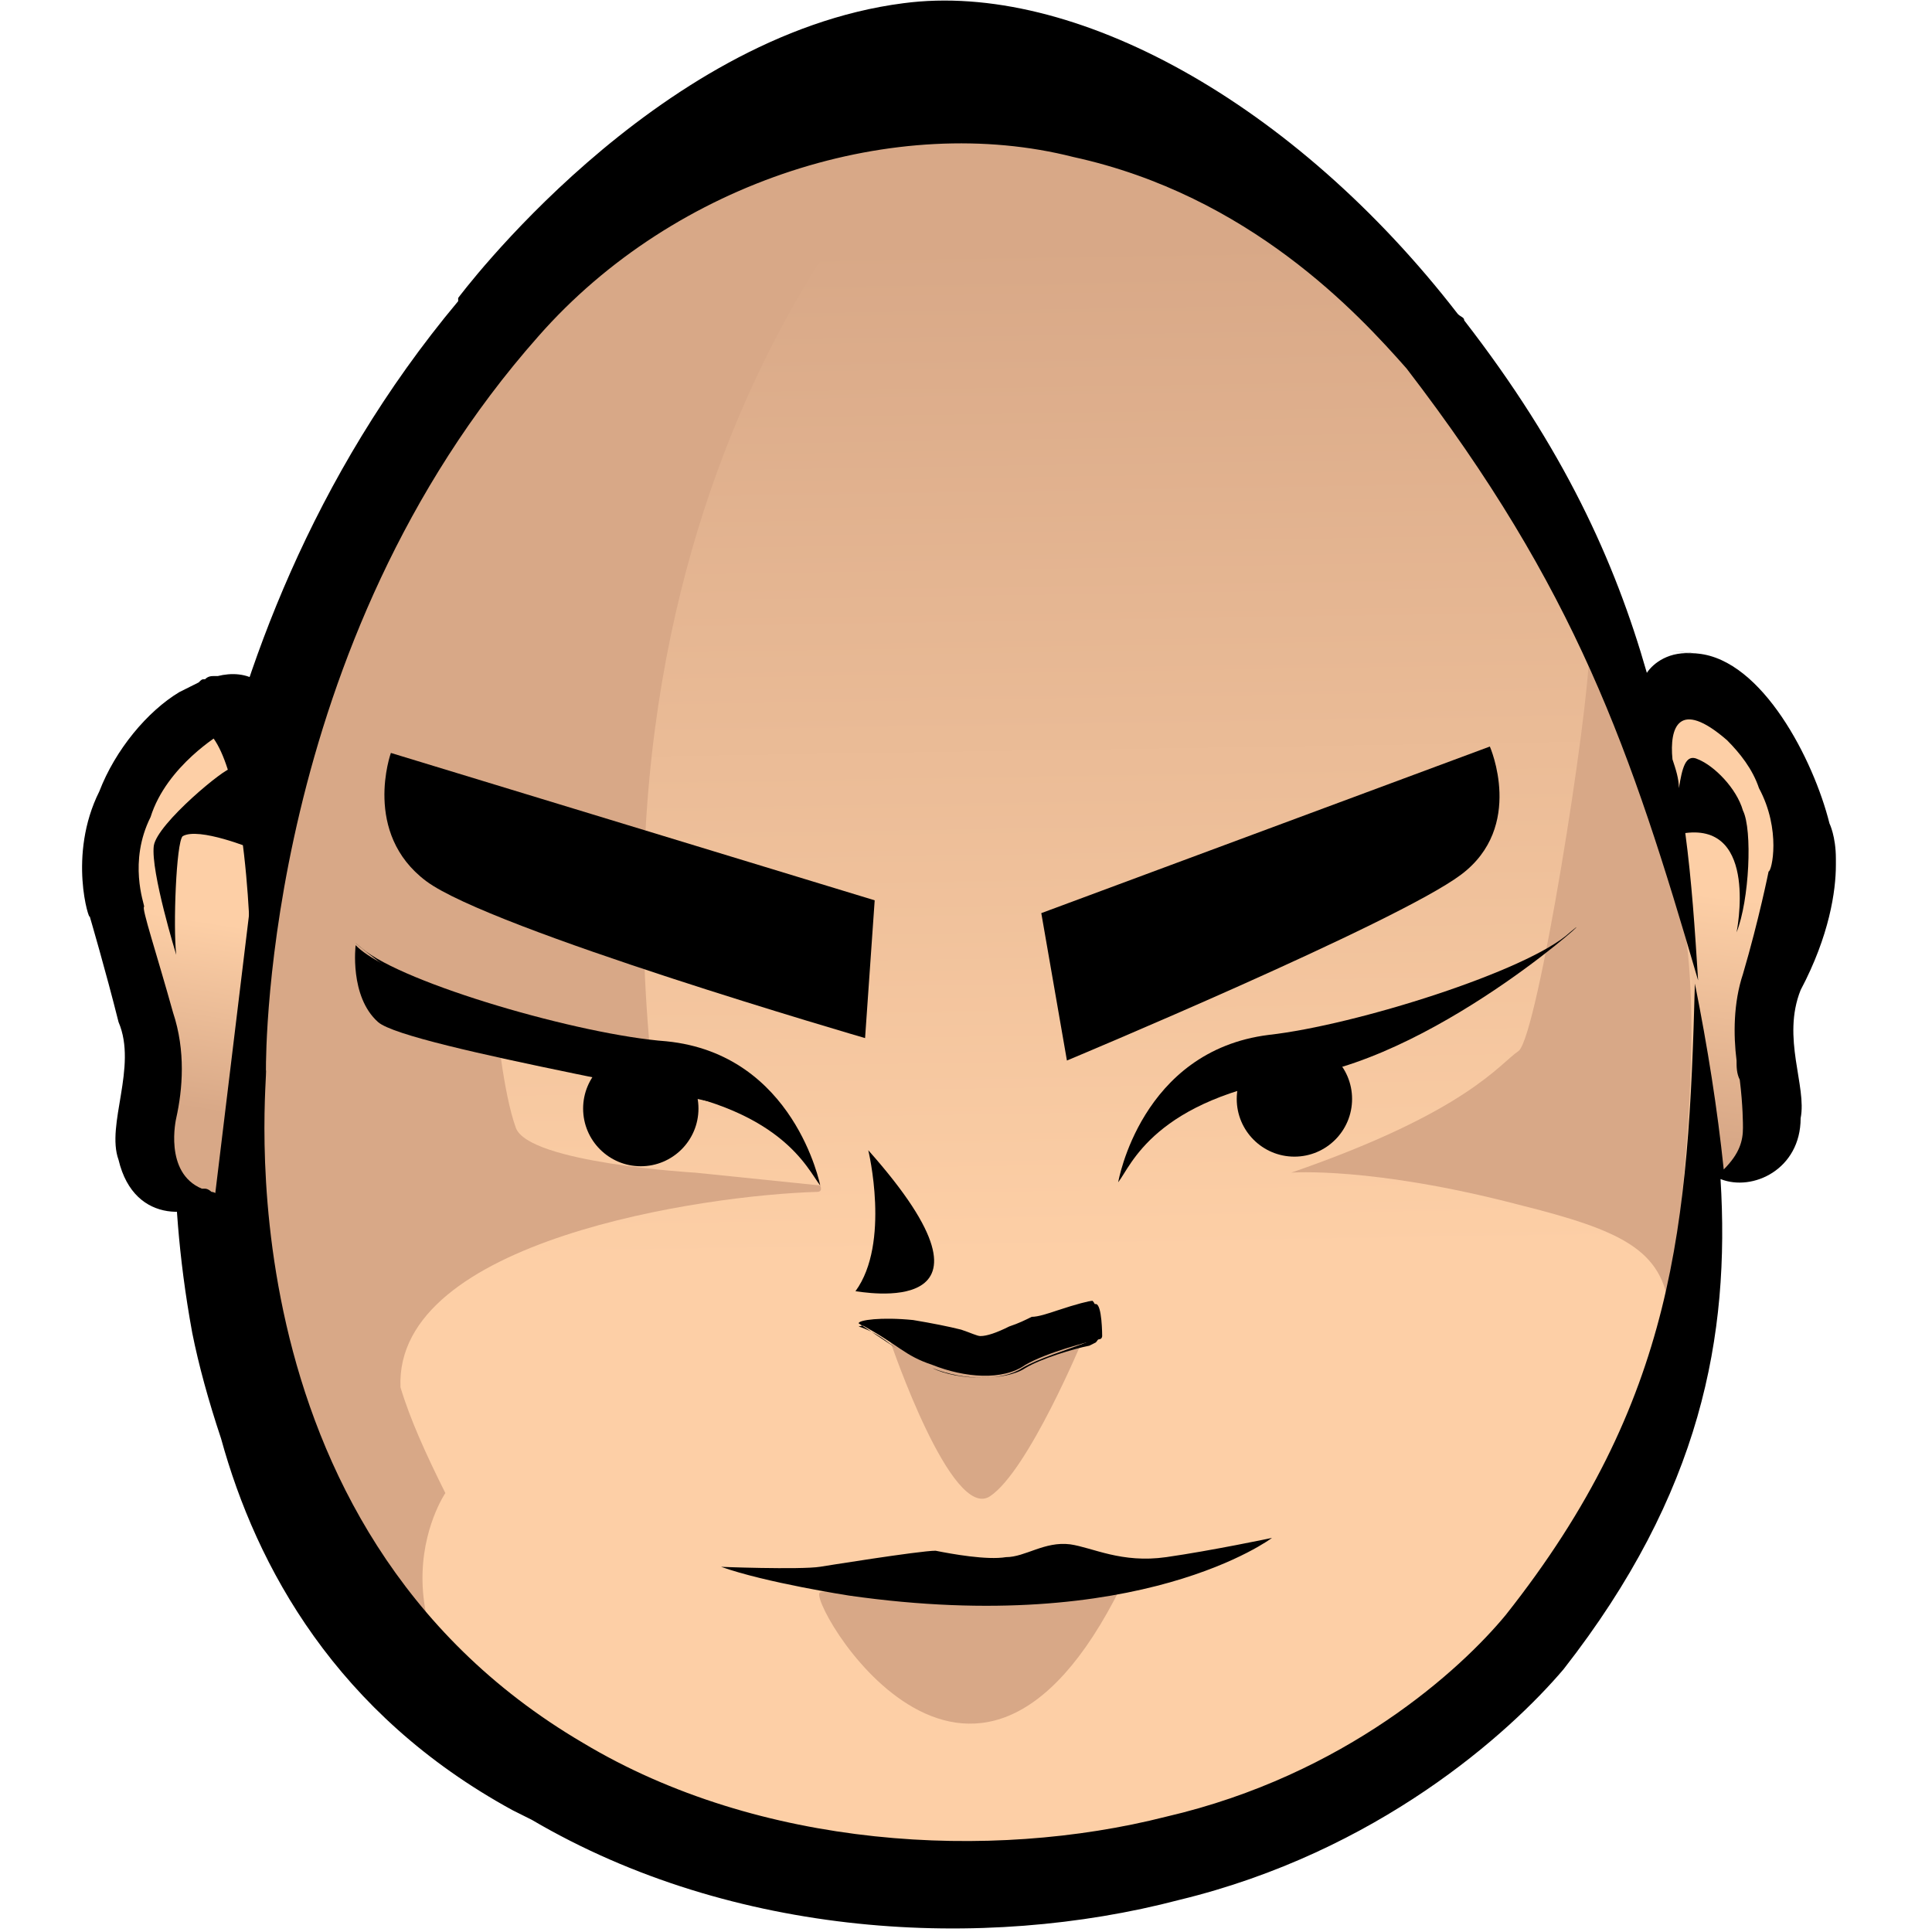<svg enable-background="new -2.5 0 60.3 60.3" viewBox="-2.5 0 60.3 60.3" xmlns="http://www.w3.org/2000/svg" xmlns:xlink="http://www.w3.org/1999/xlink">
    <linearGradient id="a">
        <stop offset="0" stop-color="#fdcfa6" />
        <stop offset="1" stop-color="#d8a887" />
    </linearGradient>
    <linearGradient id="b" gradientTransform="matrix(1 -.016 .016 1 -.86 1.506)" gradientUnits="userSpaceOnUse" x1="51.374" x2="50.368" xlink:href="#a" y1="27.244" y2="34.736" />
    <linearGradient id="c" gradientTransform="matrix(1 -.016 .016 1 -.86 1.506)" gradientUnits="userSpaceOnUse" x1="29.899" x2="29.899" xlink:href="#a" y1="38.177" y2="6.627" />
    <linearGradient id="d" gradientTransform="matrix(1 -.016 .016 1 -.86 1.506)" gradientUnits="userSpaceOnUse" x1="3.558" x2="2.556" xlink:href="#a" y1="27.159" y2="32.945" />
    <path d="m48.8 23.5s.2-2.7 1.7-2.2c1.5.6 3.2 3 3.3 4.7s-1.5 5.5-1.2 6.8c.3 1.2.8 3.7-1.6 3.9" fill="url(#b)" />
    <path d="m25.4 3.3s3.4-1.1 8.7 1.3c5.4 2.4 10.4 8.1 13.9 16.6s3.9 22.8-1.6 28.8c-5.6 6.1-15.2 13.1-31.5 5.7 0 0-4.5-1.1-6-8.6-1.5-7.4 3.5-29.2 5.7-31.1s6.1-12.7 10.8-12.7z" fill="url(#c)" />
    <g fill="#d8a887">
        <path d="m49.1 44.7c.4-1.6.5-2.8.5-3.7-.6 3.8-1.1 6.2-.5 3.7z" />
        <path d="m49.9 28.1s-2.8-9.7-2.8-7.8-1.6 12-2.2 12.5c-.6.4-1.6 1.9-7.1 3.8 0 0 2.5-.2 7.1 1 3.2.8 4.5 1.4 4.7 3.3.5-4 1.1-9.7.3-12.8z" />
        <path d="m28.4 46.7c1.2-.8 2.9-4.9 2.9-4.9l-6 .1s1.9 5.6 3.1 4.8z" />
        <path d="m23.1 49.7c-.5.1 4.7 9.3 9.4-.2 0 0-5.8-.8-9.4.2z" />
        <path d="m23 37.2c.2 0 .1-.2.1-.2l-3.9-.4s-5.2-.3-5.6-1.4-.6-3.3-.6-3.3h-.3c.2-.2.3-.3.3-.3l4.8 1.3c-1.9-20 9.2-29.6 9.2-29.6-19.4 1.8-24.3 25.8-22.3 37.1s10 15.2 10 15.2c-6.3-4.6-3.3-9-3.3-9-.6-1.2-1.1-2.3-1.4-3.3-.2-4.6 9.5-6 13-6.1z" />
    </g>
    <path d="m24.3 41.3s.7-.1 1.7 0 1.8.5 2.1.5 1.2-.5 1.6-.6 1.8-.5 2-.5.2 1 .2 1 0 .1-.1.1c-.4.1-1.6.4-2.3.8-.7.5-1.9.4-2.9 0-.9-.3-1-.6-2.3-1.3z" />
    <path d="m28.1 43c-.5 0-1.1-.1-1.5-.3-.5-.2-.8-.4-1.1-.6s-.6-.4-1.2-.8c0-.1.7-.2 1.7-.1.6.1 1.1.2 1.5.3.3.1.5.2.6.2.2 0 .5-.1.9-.3.3-.1.5-.2.7-.3.2 0 .5-.1.8-.2.6-.2 1-.3 1.1-.3.2.2.2.9.2 1.1 0 0 0 .1-.1.2l-.2.1c-.5.1-1.5.4-2 .7-.3.2-.8.3-1.4.3zm-2.9-1.7c-.5 0-.9.1-.9.1.6.2.9.5 1.2.7s.6.4 1.1.6c1 .4 2.2.4 2.8 0 .5-.3 1.5-.6 2-.8l.2-.1c0-.4 0-.9-.1-1-.1 0-.7.1-1.1.3-.3.1-.7.2-.8.2-.2 0-.4.2-.7.3-.4.1-.7.3-.9.3-.2 0-.4-.1-.7-.2-.4-.1-.9-.3-1.5-.3-.1-.1-.4-.1-.6-.1z" />
    <path d="m24.6 35.9s.7 2.9-.4 4.4c.1 0 5.2 1 .4-4.4z" />
    <path d="m30 28.5.8 4.6s10.3-4.3 12.3-5.8.9-4 .9-4z" />
    <path d="m24.8 28.1-.3 4.3s-11.7-3.4-13.7-4.9-1.1-4-1.1-4z" />
    <path d="m4.9 32.7v.1c-.1.4-.8 2.8-1.1 4.5 0 0 .5 1.1.5.9.1-.1.3-.6.3-.8" />
    <circle cx="37.9" cy="34.3" r="1.8" />
    <path d="m32.4 36.9s.7-4.1 4.7-4.6c2.7-.3 8.1-2 9.4-3.2 1.3-1.1-3.9 3.8-8.4 4.5-4.6.7-5.3 2.8-5.7 3.3z" />
    <circle cx="17.5" cy="34.6" r="1.8" />
    <path d="m23.1 37s-.8-4.1-4.8-4.5c-2.7-.2-8.2-1.8-9.5-2.9s4 3.7 8.6 4.3c4.5.6 5.3 2.6 5.7 3.1z" />
    <path d="m8.6 29.5s-.2 1.6.7 2.4 11.4 2.5 12.3 3c.8.5-1.4-1.2-1.4-1.2s-10.2-2.7-11.6-4.2z" />
    <path d="m23.1 48.9s3.1-.5 3.6-.5c.5.1 1.6.3 2.2.2.6 0 1.2-.5 2-.4.7.1 1.6.6 3 .4s3.3-.6 3.3-.6-4.1 3.1-13.2 1.8c0 0-2.6-.4-4-.9-.2 0 2.5.1 3.1 0z" />
    <path d="m53.7 30.9c.9-1.7 1.1-3.1 1.1-3.9 0-.1 0-.1 0-.2 0-.7-.2-1.1-.2-1.1-.5-2-2.1-5.1-4.1-5.3s0 0-.1 0c-.8-.1-1.3.3-1.5.6-1-3.5-2.6-7-5.7-11 0-.1-.1-.1-.2-.2-5.1-6.6-12-10.4-17.3-9.7-7.8 1-13.9 9.2-13.9 9.2v.1c-9.2 11-8.6 24.4-8.8 24.1.1 0-.4 3.2.5 8.1.2 1 .5 2.1.9 3.3 1.1 4 3.6 8.6 9.1 11.6.2.1.4.2.6.3 6.3 3.7 14.1 4.1 20.2 2.5 6.2-1.5 10.3-5.2 12-7.2 4.3-5.5 5.2-10.4 4.9-15.3 1 .4 2.5-.3 2.5-1.9.2-1-.6-2.5 0-4zm-1-3.7s-.3 1.5-.8 3.2c-.3.9-.3 1.9-.2 2.7 0 .2 0 .4.1.6.1.8.1 1.4.1 1.5 0 .4-.1.8-.6 1.3-.2-1.9-.5-3.8-.9-5.8-.2 7.5-.6 13-5.9 19.7-1.4 1.7-5 5-10.6 6.3-5.5 1.4-12.7 1-18.2-2.3-11.6-6.8-9.8-21-9.9-21 0-.6 0-13.3 8.5-22.9 4.3-4.9 11.2-7 16.7-5.6 5.5 1.2 8.9 4.9 10.4 6.6 5.3 6.9 7 11.9 9.1 19.1-.1-1.6-.2-3.1-.4-4.6 2.3-.3 1.6 3.1 1.6 3.1.4-1 .5-3.2.2-3.8-.2-.7-.9-1.4-1.4-1.6-.4-.2-.5.3-.6.9 0-.3-.1-.6-.2-.9-.1-1 .2-1.9 1.7-.6.4.4.8.9 1 1.5.7 1.3.4 2.6.3 2.6z" />
    <path d="m5.8 24.2s-.3-2.7-1.8-2.1-3.1 3.1-3.2 4.8 1.7 5.5 1.4 6.7c-.2 1.3-1.2 4.4 2 3.8" fill="url(#d)" />
    <path d="m5.3 29.2s-.2-8.4-2.5-6.2c0 0 1.3-1.3 2.1-.8s.9 1.4.9 1.4.2.2.2.3c0 .2-.7 5.3-.7 5.3z" />
    <path d="m3 29.8s-.8-2.6-.7-3.4c.1-.7 2.3-2.5 2.4-2.4.1.2.7 2.5.7 2.5s-1.7-.7-2.2-.4c-.2.2-.3 2.8-.2 3.7z" />
    <path d="m5.9 22c.2-.1.2-.3-.3-.7-.4-.3-.9-.3-1.3-.2h-.1c-.1 0-.2 0-.3.1-.1 0-.1 0-.2.1-.4.2-.6.3-.6.3-1 .6-2 1.8-2.5 3.1-1 2-.3 4.1-.3 3.9 0 0 .5 1.7.9 3.3.6 1.4-.4 3.2 0 4.3.5 2.1 2.5 1.8 3.2 1.1-.1 0-.2-.1-.3-.1 0 0-.1-.1-.2-.1 0 0 0 0-.1 0-1.2-.5-.8-2.2-.8-2.2.2-.9.3-2.1-.1-3.3-.5-1.8-1-3.3-.9-3.3 0-.1-.5-1.4.2-2.8.5-1.6 2.2-2.6 2.2-2.6-.1-.3.8.4 1.4 1.3.1-.5.6-1.5.1-2.2z" />
</svg>